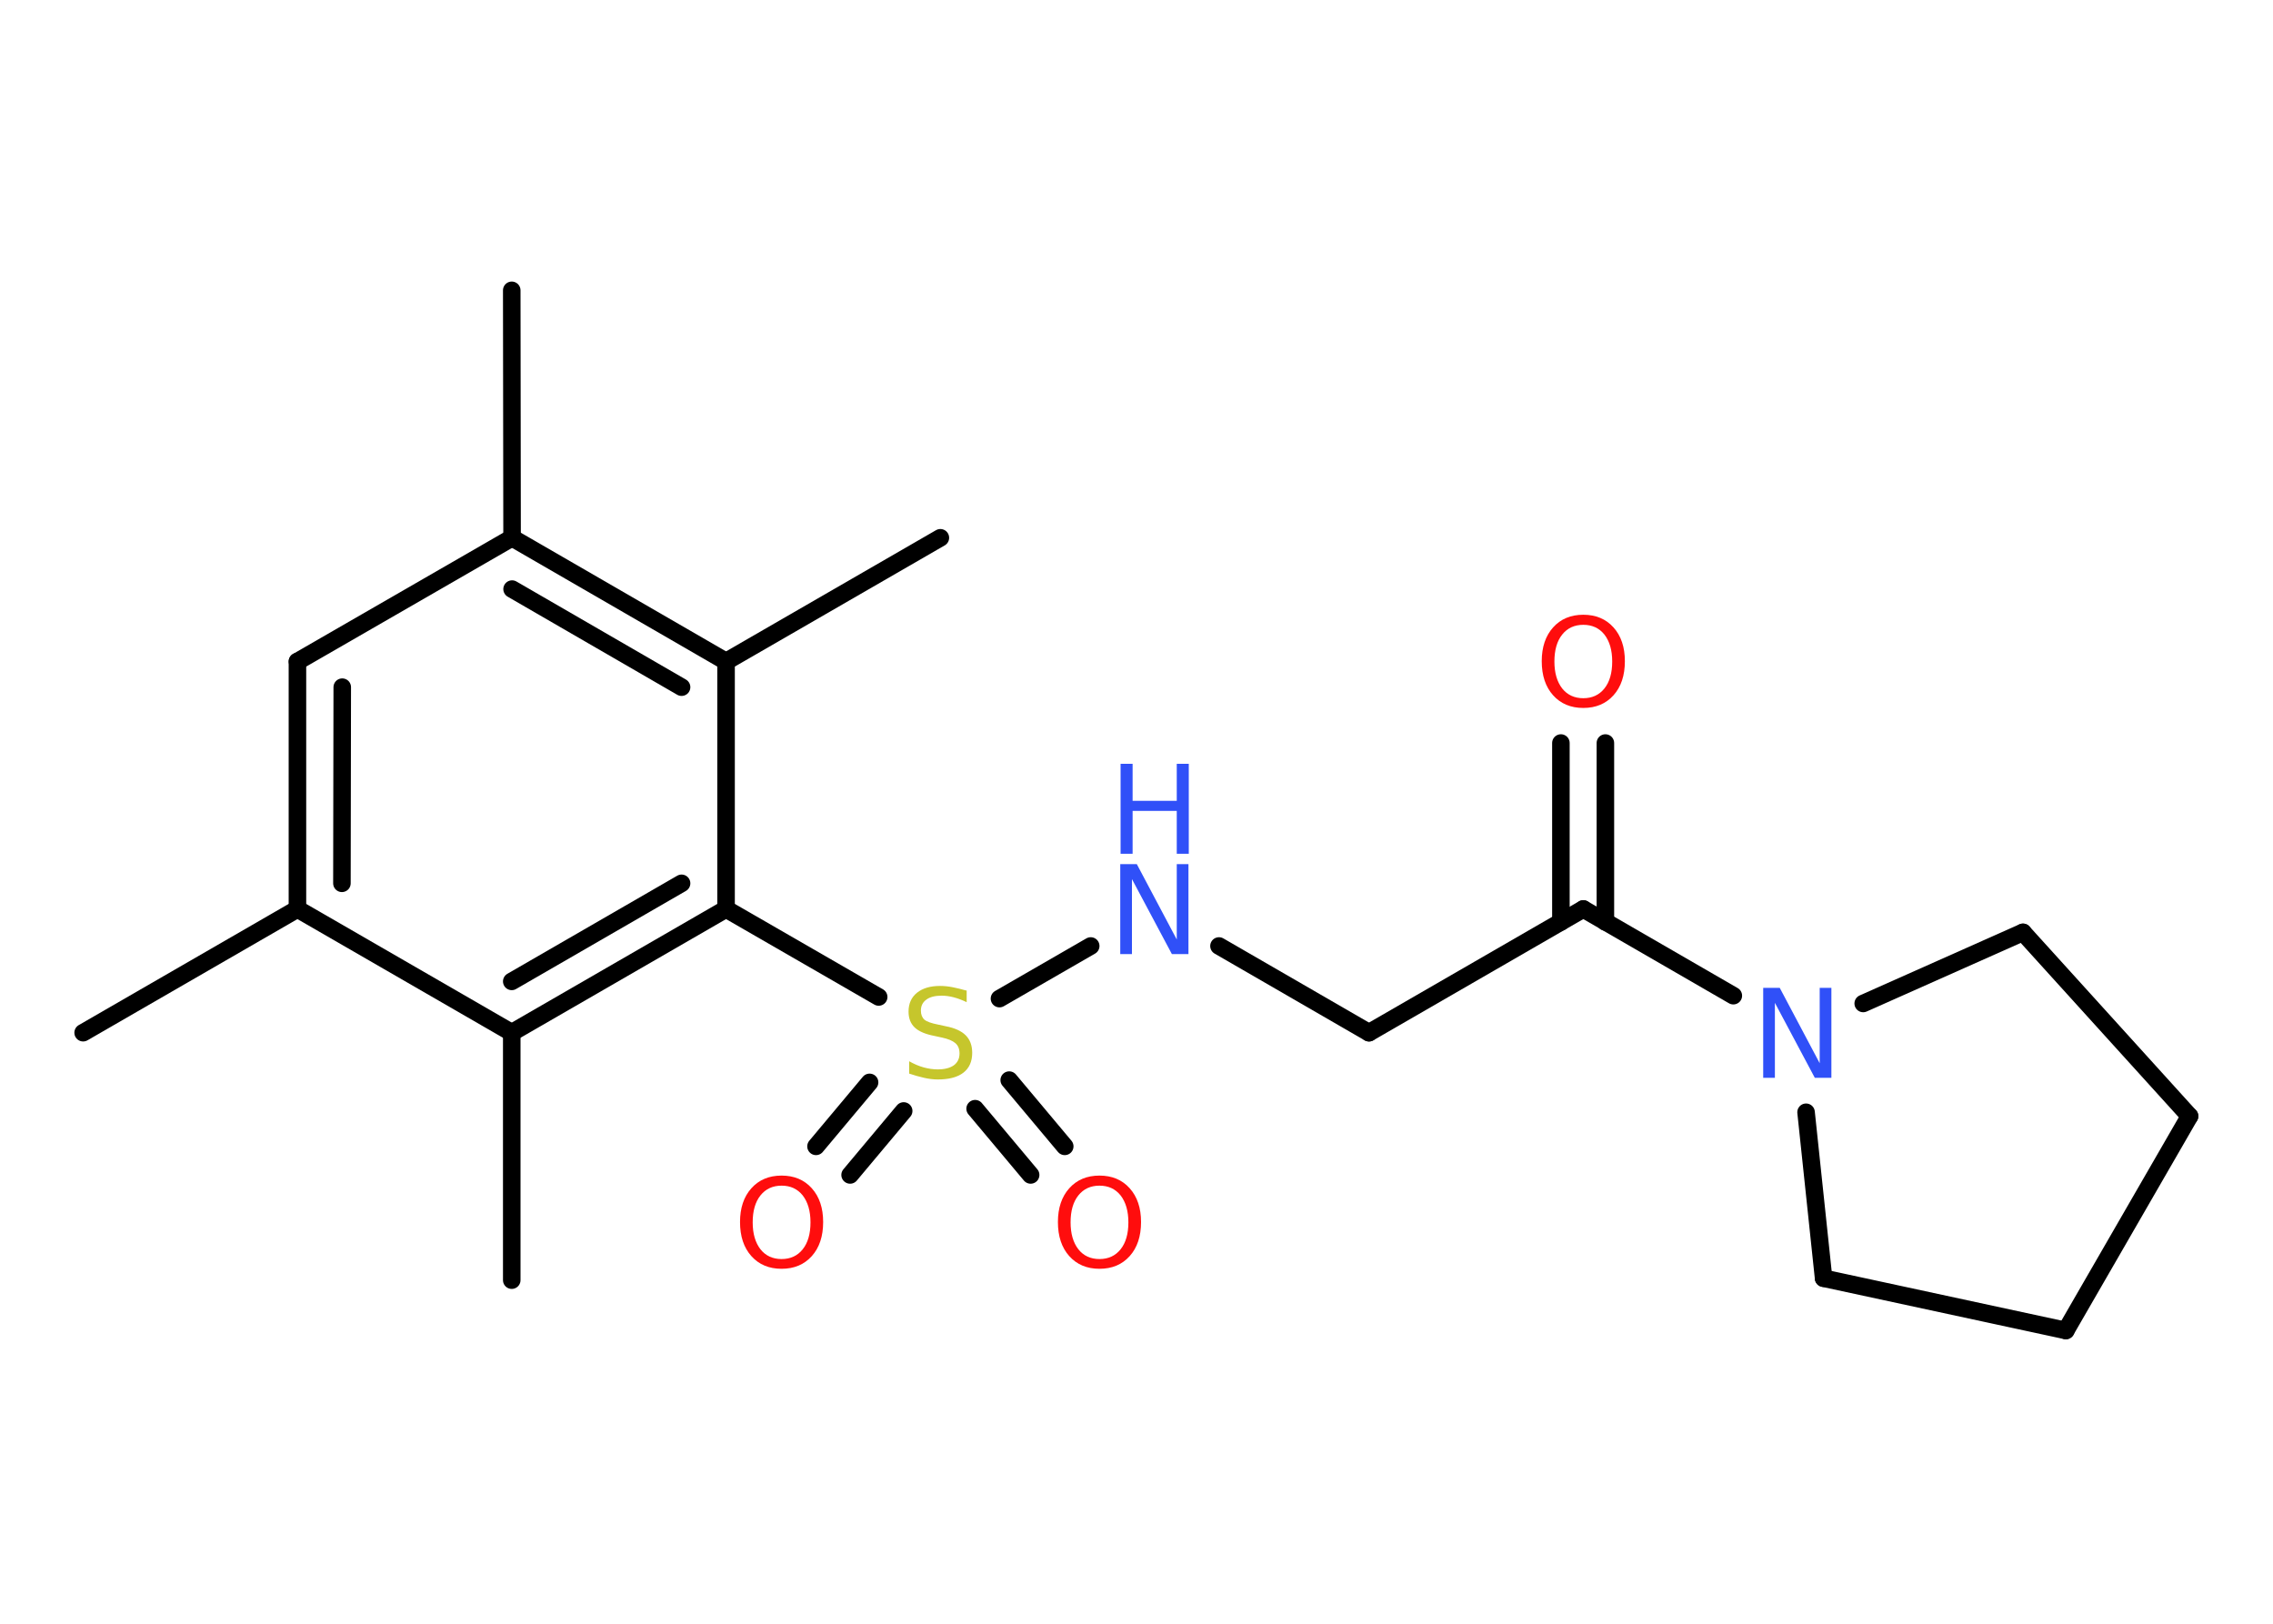 <?xml version='1.0' encoding='UTF-8'?>
<!DOCTYPE svg PUBLIC "-//W3C//DTD SVG 1.1//EN" "http://www.w3.org/Graphics/SVG/1.1/DTD/svg11.dtd">
<svg version='1.2' xmlns='http://www.w3.org/2000/svg' xmlns:xlink='http://www.w3.org/1999/xlink' width='70.0mm' height='50.0mm' viewBox='0 0 70.0 50.0'>
  <desc>Generated by the Chemistry Development Kit (http://github.com/cdk)</desc>
  <g stroke-linecap='round' stroke-linejoin='round' stroke='#000000' stroke-width='.54' fill='#FF0D0D'>
    <rect x='.0' y='.0' width='70.0' height='50.0' fill='#FFFFFF' stroke='none'/>
    <g id='mol1' class='mol'>
      <line id='mol1bnd1' class='bond' x1='2.56' y1='31.8' x2='9.16' y2='27.99'/>
      <g id='mol1bnd2' class='bond'>
        <line x1='9.16' y1='20.37' x2='9.16' y2='27.99'/>
        <line x1='10.54' y1='21.16' x2='10.53' y2='27.2'/>
      </g>
      <line id='mol1bnd3' class='bond' x1='9.16' y1='20.37' x2='15.77' y2='16.56'/>
      <line id='mol1bnd4' class='bond' x1='15.77' y1='16.56' x2='15.76' y2='8.94'/>
      <g id='mol1bnd5' class='bond'>
        <line x1='22.36' y1='20.37' x2='15.77' y2='16.56'/>
        <line x1='20.99' y1='21.16' x2='15.77' y2='18.14'/>
      </g>
      <line id='mol1bnd6' class='bond' x1='22.36' y1='20.37' x2='28.96' y2='16.56'/>
      <line id='mol1bnd7' class='bond' x1='22.36' y1='20.37' x2='22.36' y2='27.99'/>
      <line id='mol1bnd8' class='bond' x1='22.36' y1='27.99' x2='27.06' y2='30.7'/>
      <g id='mol1bnd9' class='bond'>
        <line x1='27.83' y1='34.21' x2='26.18' y2='36.18'/>
        <line x1='26.78' y1='33.33' x2='25.13' y2='35.3'/>
      </g>
      <g id='mol1bnd10' class='bond'>
        <line x1='31.08' y1='33.26' x2='32.79' y2='35.3'/>
        <line x1='30.03' y1='34.14' x2='31.74' y2='36.18'/>
      </g>
      <line id='mol1bnd11' class='bond' x1='30.78' y1='30.75' x2='33.59' y2='29.13'/>
      <line id='mol1bnd12' class='bond' x1='37.54' y1='29.13' x2='42.16' y2='31.8'/>
      <line id='mol1bnd13' class='bond' x1='42.16' y1='31.8' x2='48.76' y2='27.99'/>
      <g id='mol1bnd14' class='bond'>
        <line x1='48.07' y1='28.39' x2='48.07' y2='22.88'/>
        <line x1='49.44' y1='28.39' x2='49.44' y2='22.88'/>
      </g>
      <line id='mol1bnd15' class='bond' x1='48.76' y1='27.99' x2='53.38' y2='30.66'/>
      <line id='mol1bnd16' class='bond' x1='57.38' y1='30.9' x2='62.3' y2='28.71'/>
      <line id='mol1bnd17' class='bond' x1='62.3' y1='28.71' x2='67.43' y2='34.37'/>
      <line id='mol1bnd18' class='bond' x1='67.43' y1='34.37' x2='63.62' y2='40.97'/>
      <line id='mol1bnd19' class='bond' x1='63.62' y1='40.97' x2='56.16' y2='39.36'/>
      <line id='mol1bnd20' class='bond' x1='55.62' y1='34.25' x2='56.16' y2='39.36'/>
      <g id='mol1bnd21' class='bond'>
        <line x1='15.76' y1='31.8' x2='22.36' y2='27.99'/>
        <line x1='15.76' y1='30.22' x2='20.99' y2='27.2'/>
      </g>
      <line id='mol1bnd22' class='bond' x1='9.16' y1='27.99' x2='15.76' y2='31.8'/>
      <line id='mol1bnd23' class='bond' x1='15.76' y1='31.8' x2='15.76' y2='39.42'/>
      <path id='mol1atm9' class='atom' d='M29.77 30.5v.36q-.21 -.1 -.4 -.15q-.19 -.05 -.37 -.05q-.31 .0 -.47 .12q-.17 .12 -.17 .34q.0 .18 .11 .28q.11 .09 .42 .15l.23 .05q.42 .08 .62 .28q.2 .2 .2 .54q.0 .4 -.27 .61q-.27 .21 -.79 .21q-.2 .0 -.42 -.05q-.22 -.05 -.46 -.13v-.38q.23 .13 .45 .19q.22 .06 .43 .06q.32 .0 .5 -.13q.17 -.13 .17 -.36q.0 -.21 -.13 -.32q-.13 -.11 -.41 -.17l-.23 -.05q-.42 -.08 -.61 -.26q-.19 -.18 -.19 -.49q.0 -.37 .26 -.58q.26 -.21 .71 -.21q.19 .0 .39 .04q.2 .04 .41 .1z' stroke='none' fill='#C6C62C'/>
      <path id='mol1atm10' class='atom' d='M24.07 36.51q-.41 .0 -.65 .3q-.24 .3 -.24 .83q.0 .52 .24 .83q.24 .3 .65 .3q.41 .0 .65 -.3q.24 -.3 .24 -.83q.0 -.52 -.24 -.83q-.24 -.3 -.65 -.3zM24.07 36.2q.58 .0 .93 .39q.35 .39 .35 1.04q.0 .66 -.35 1.05q-.35 .39 -.93 .39q-.58 .0 -.93 -.39q-.35 -.39 -.35 -1.05q.0 -.65 .35 -1.04q.35 -.39 .93 -.39z' stroke='none'/>
      <path id='mol1atm11' class='atom' d='M33.86 36.51q-.41 .0 -.65 .3q-.24 .3 -.24 .83q.0 .52 .24 .83q.24 .3 .65 .3q.41 .0 .65 -.3q.24 -.3 .24 -.83q.0 -.52 -.24 -.83q-.24 -.3 -.65 -.3zM33.86 36.2q.58 .0 .93 .39q.35 .39 .35 1.04q.0 .66 -.35 1.05q-.35 .39 -.93 .39q-.58 .0 -.93 -.39q-.35 -.39 -.35 -1.05q.0 -.65 .35 -1.04q.35 -.39 .93 -.39z' stroke='none'/>
      <g id='mol1atm12' class='atom'>
        <path d='M34.51 26.61h.5l1.23 2.32v-2.32h.36v2.77h-.51l-1.23 -2.31v2.31h-.36v-2.77z' stroke='none' fill='#3050F8'/>
        <path d='M34.51 23.52h.37v1.14h1.36v-1.14h.37v2.77h-.37v-1.32h-1.36v1.32h-.37v-2.77z' stroke='none' fill='#3050F8'/>
      </g>
      <path id='mol1atm15' class='atom' d='M48.76 19.24q-.41 .0 -.65 .3q-.24 .3 -.24 .83q.0 .52 .24 .83q.24 .3 .65 .3q.41 .0 .65 -.3q.24 -.3 .24 -.83q.0 -.52 -.24 -.83q-.24 -.3 -.65 -.3zM48.76 18.93q.58 .0 .93 .39q.35 .39 .35 1.04q.0 .66 -.35 1.05q-.35 .39 -.93 .39q-.58 .0 -.93 -.39q-.35 -.39 -.35 -1.05q.0 -.65 .35 -1.04q.35 -.39 .93 -.39z' stroke='none'/>
      <path id='mol1atm16' class='atom' d='M54.31 30.42h.5l1.23 2.32v-2.32h.36v2.77h-.51l-1.23 -2.31v2.31h-.36v-2.77z' stroke='none' fill='#3050F8'/>
    </g>
  </g>
</svg>
